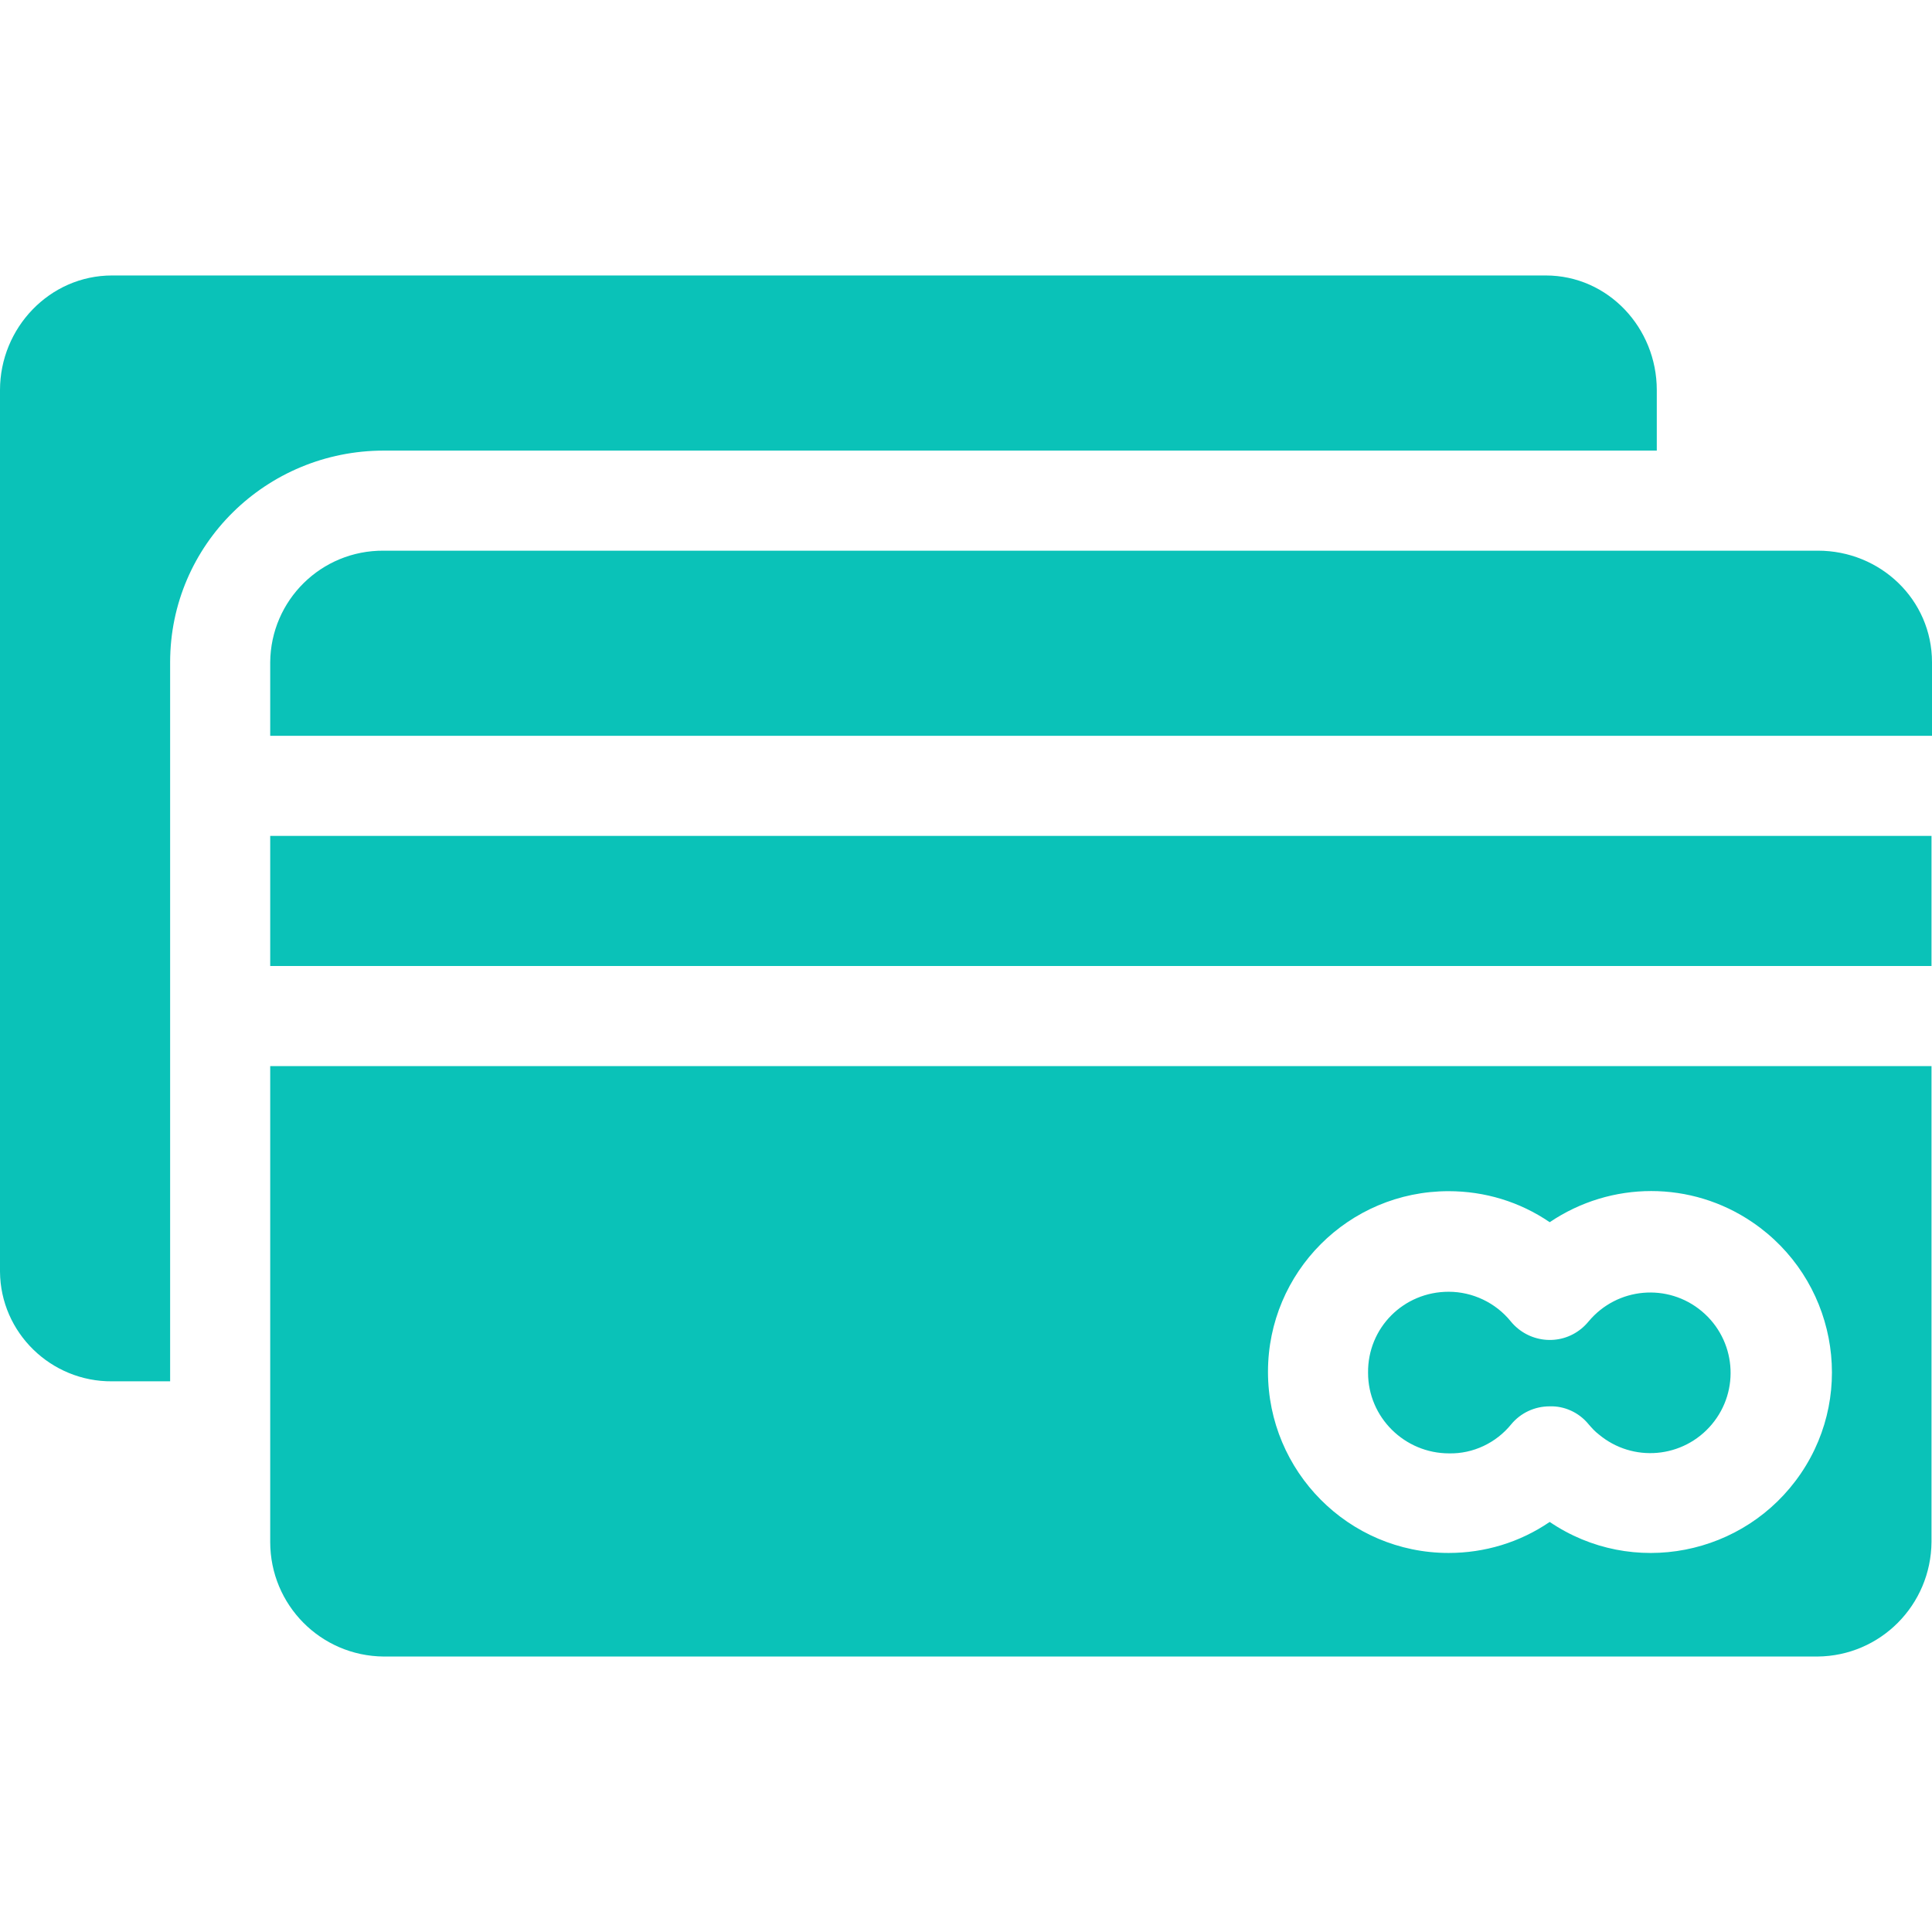 <?xml version="1.0"?>
<svg xmlns="http://www.w3.org/2000/svg" xmlns:xlink="http://www.w3.org/1999/xlink" version="1.1" id="Capa_1" x="0px" y="0px" viewBox="0 0 386.1 386.1" style="enable-background:new 0 0 386.1 386.1;" xml:space="preserve" width="512px" height="512px"><g><g>
	<g>
		<path d="M308.9,55.05H22.4C9.9,55.05,0,65.55,0,77.95v175.9c0,0.1,0,0.2,0,0.3c0.1,12.2,10.2,22,22.4,21.9H34v-143.7    c0-23.5,19.2-42.3,42.7-42.3h254.4v-12.1C331.1,65.55,321.4,55.05,308.9,55.05z" data-original="#000000" class="active-path" data-old_color="#000000" fill="#0AC2B8"/>
	</g>
</g><g>
	<g>
		<path d="M340.1,262.05c-6.8-5.7-16.9-4.8-22.6,2c-0.5,0.6-1,1.1-1.5,1.5c-4.3,3.5-10.6,2.8-14.1-1.5c-3-3.7-7.6-5.9-12.4-5.9    c-9,0-16.2,7.2-16.1,16.2c0,8.9,7.3,16.1,16.2,16.1c4.8,0.1,9.4-2.1,12.4-5.8c1.9-2.3,4.7-3.6,7.7-3.6c2.9-0.1,5.8,1.2,7.7,3.5    c0.7,0.8,1.3,1.5,2.1,2.1c6.8,5.7,16.9,4.8,22.6-2C347.8,277.85,346.9,267.75,340.1,262.05z" data-original="#000000" class="active-path" data-old_color="#000000" fill="#0AC2B8"/>
	</g>
</g><g>
	<g>
		<path d="M363.3,110.05H76.8h-0.1c-12.5-0.1-22.6,9.9-22.7,22.3v14.7h332h0.1v-14.7C386.1,119.85,375.8,110.05,363.3,110.05z" data-original="#000000" class="active-path" data-old_color="#000000" fill="#0AC2B8"/>
	</g>
</g><g>
	<g>
		<rect x="54" y="167.05" width="332" height="26" data-original="#000000" class="active-path" data-old_color="#000000" fill="#0AC2B8"/>
	</g>
</g><g>
	<g>
		<path d="M54,213.05v95.1c0,12.6,10.1,22.8,22.7,22.9h286.5c12.6-0.1,22.7-10.3,22.8-22.9v-95.1H54z M359.9,294.45    c-11.2,16.5-33.7,20.9-50.2,9.7c-6,4.1-13,6.2-20.2,6.2c-20,0-36.1-16.3-36.1-36.2c0-19.9,16.1-36.1,36.1-36.1    c7.2,0,14.2,2.1,20.2,6.2c12.3-8.3,28.3-8.3,40.5,0C366.7,255.45,371.1,277.95,359.9,294.45z" data-original="#000000" class="active-path" data-old_color="#000000" fill="#0AC2B8"/>
	</g>
</g></g> </svg>
